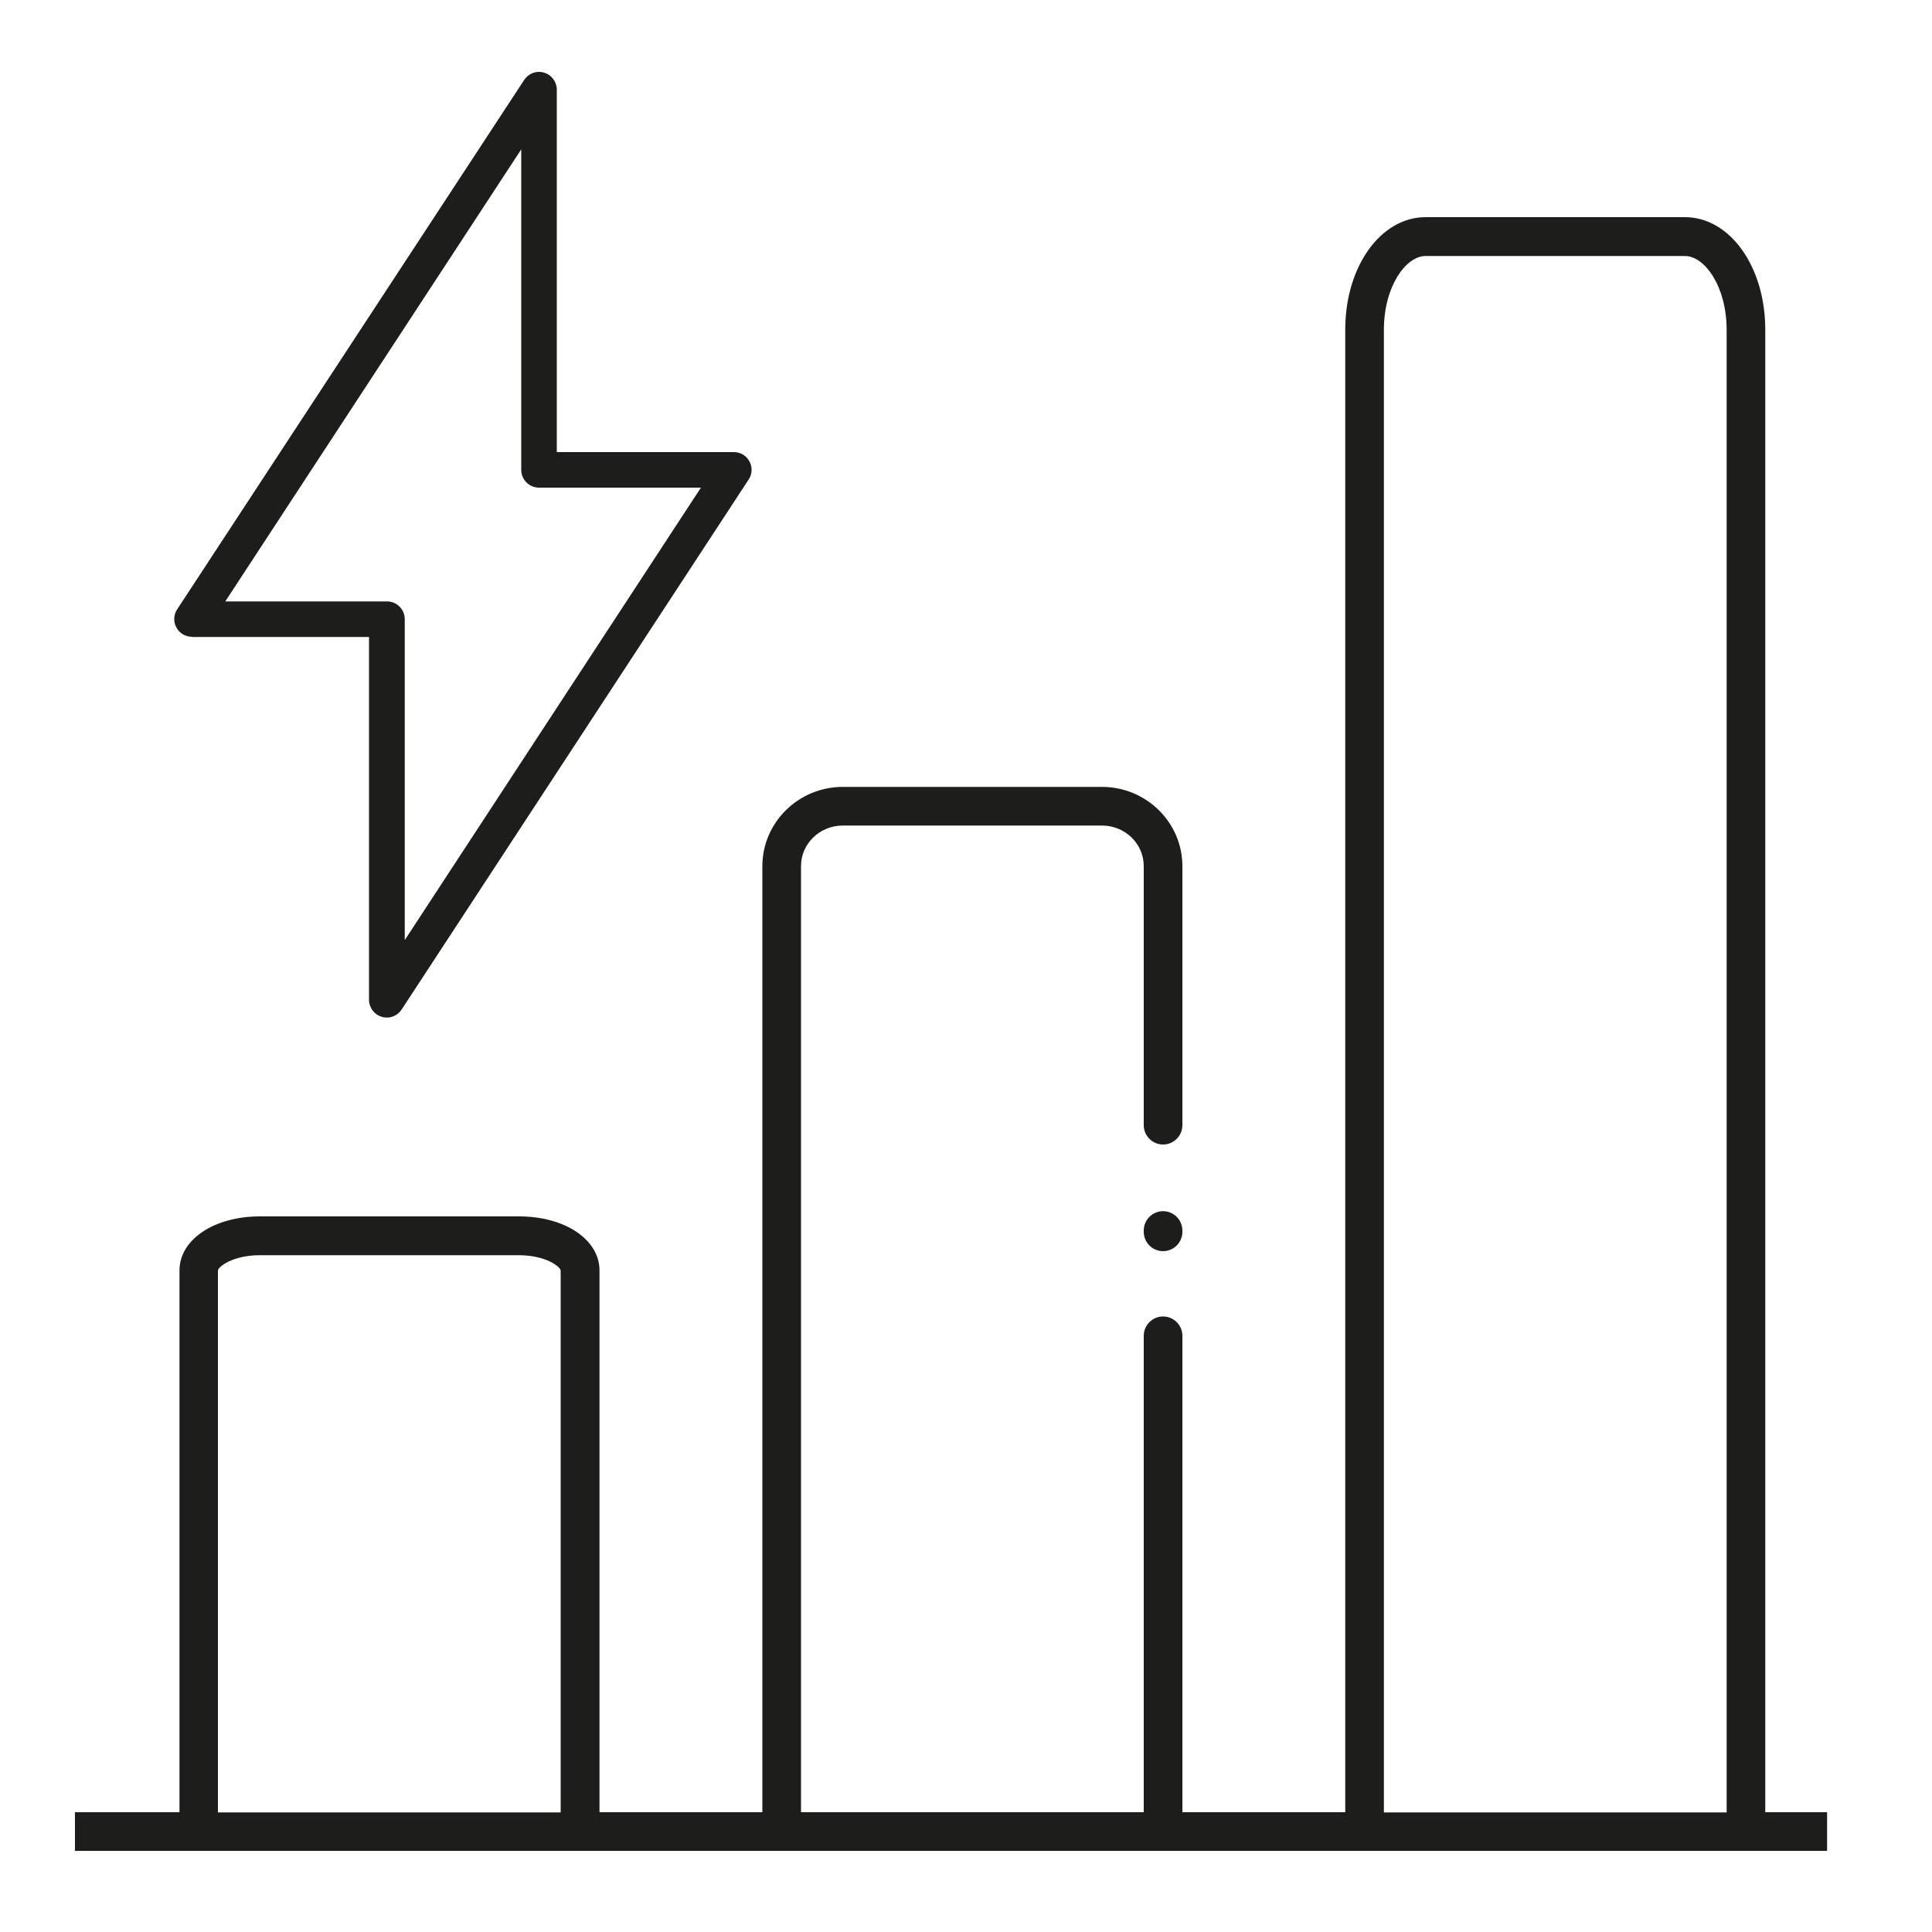 <?xml version="1.0" encoding="UTF-8"?>
<svg id="black" xmlns="http://www.w3.org/2000/svg" viewBox="0 0 100 100">
  <defs>
    <style>
      .cls-1 {
        fill: #1d1d1b;
      }
    </style>
  </defs>
  <path class="cls-1" d="m9.94,32.97h9.16v18.78c0,.4.27.77.66.88.09.03.18.04.26.04.31,0,.6-.16.77-.42l17.96-27.43c.19-.28.2-.65.04-.94-.16-.3-.47-.48-.81-.48h-9.16V4.64c0-.4-.27-.77-.66-.88-.09-.03-.17-.04-.26-.04-.31,0-.6.16-.77.42L9.17,31.54c-.19.28-.2.65-.04.94.16.3.47.48.81.48ZM26.98,7.73v16.59c0,.51.41.92.92.92h8.38l-15.33,23.42v-16.61c0-.51-.41-.92-.92-.92h-8.37L26.98,7.73Z"/>
  <path class="cls-1" d="m91.37,93.81V17.06c0-3.26-1.83-5.82-4.16-5.82h-13.42c-2.33,0-4.16,2.56-4.16,5.82v76.74h-8.43v-24.66c0-.55-.45-1-1-1s-1,.45-1,1v24.66h-17.74v-48.97c0-1.16.97-2.1,2.16-2.1h13.42c1.19,0,2.16.94,2.16,2.1v13.41c0,.55.45,1,1,1s1-.45,1-1v-13.41c0-2.26-1.87-4.1-4.16-4.1h-13.42c-2.29,0-4.16,1.84-4.16,4.1v48.97h-8.43v-28.04c0-1.6-1.79-2.8-4.16-2.8h-13.42c-2.37,0-4.16,1.2-4.16,2.8v28.04H3.88v2h90.69v-2h-3.2Zm-19.74-76.74c0-2.25,1.14-3.82,2.16-3.82h13.42c1.02,0,2.16,1.57,2.16,3.82v76.74h-17.74V17.06ZM11.28,65.77c0-.2.77-.8,2.16-.8h13.42c1.39,0,2.16.6,2.16.8v28.04H11.28v-28.04Z"/>
  <path class="cls-1" d="m60.2,62.69c-.55,0-1,.45-1,1v.07c0,.55.45,1,1,1s1-.45,1-1v-.07c0-.55-.45-1-1-1Z"/>
</svg>